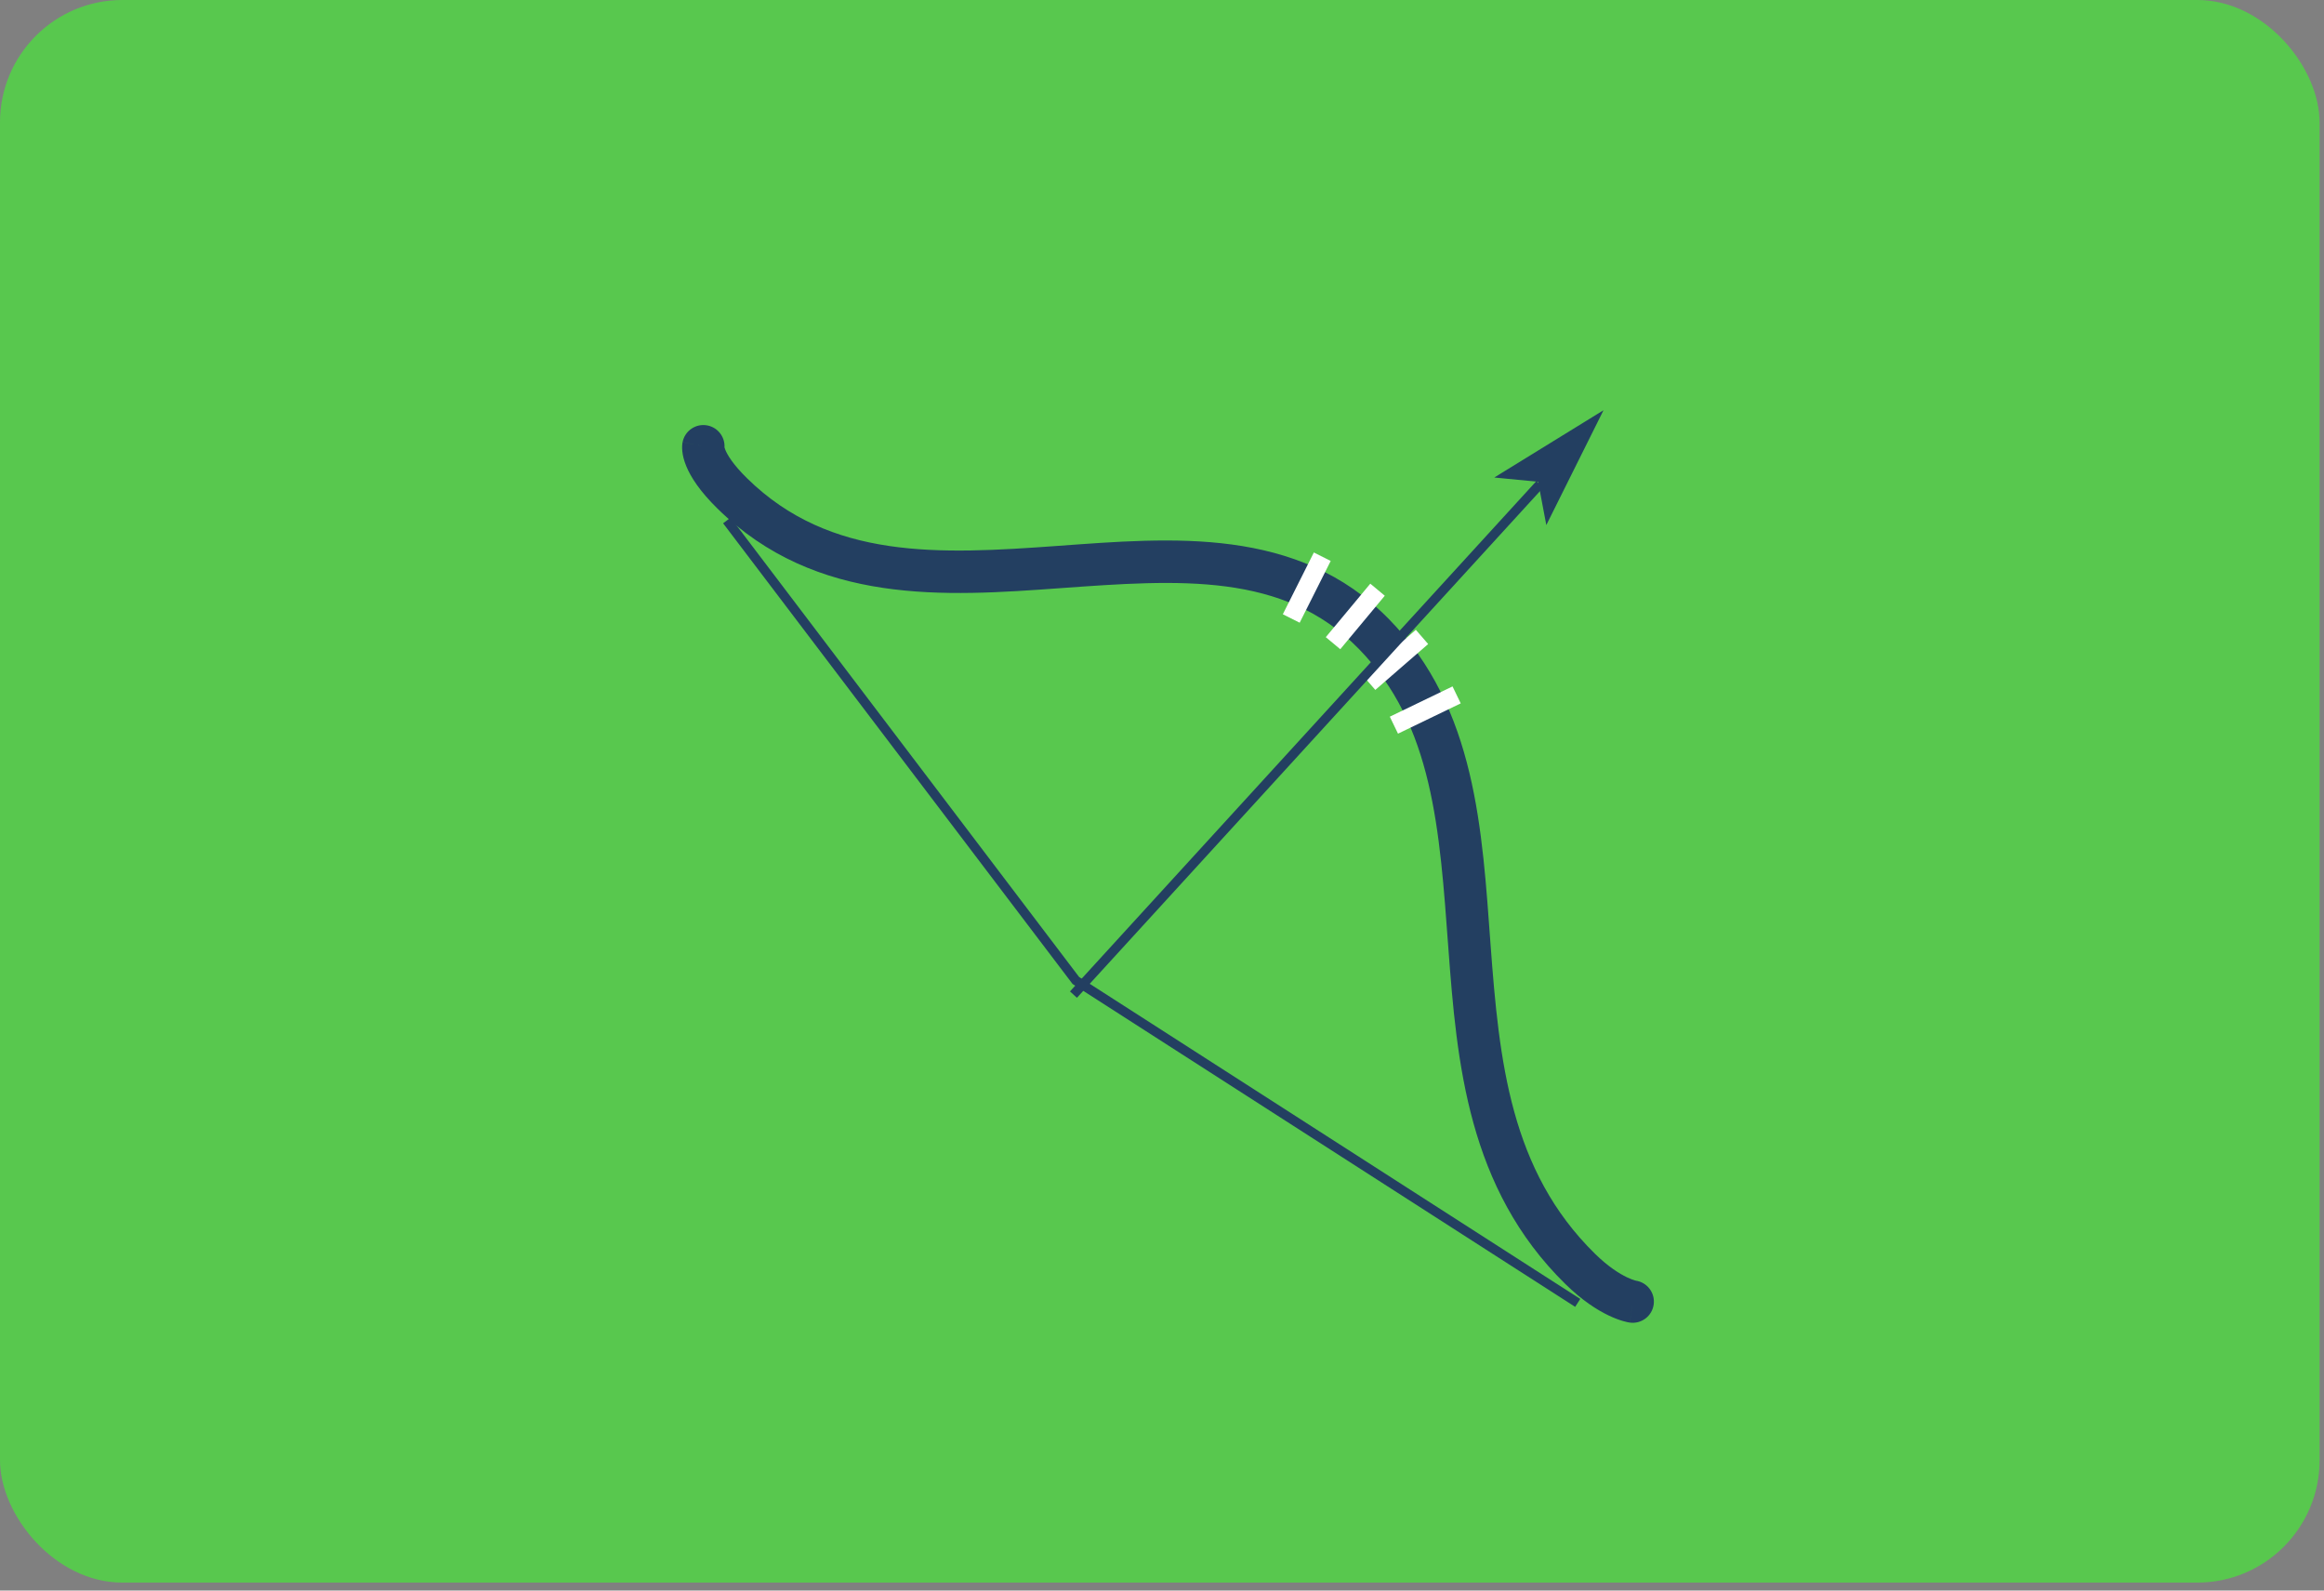 <svg width="247" height="169" viewBox="0 0 247 169" fill="none" xmlns="http://www.w3.org/2000/svg">
<rect x="0" y="0" width="247" height="169" fill="#808080" stroke="none"/>
<rect width="246.531" height="168.154" rx="13" fill="#58C84E"/>
<path d="M76.964 47.839C77.199 46.618 76.4 45.439 75.18 45.203C73.96 44.968 72.78 45.767 72.545 46.987L76.964 47.839ZM77.829 52.43L79.405 50.824L79.405 50.824L77.829 52.43ZM167.944 134.821L166.368 136.427L167.944 134.821ZM173.224 140.528C174.455 140.696 175.59 139.835 175.758 138.603C175.927 137.372 175.065 136.238 173.834 136.069L173.224 140.528ZM146.012 67.358L144.406 68.933L146.012 67.358ZM74.754 47.413C72.545 46.987 72.544 46.989 72.544 46.992C72.544 46.993 72.543 46.995 72.543 46.997C72.542 47 72.542 47.004 72.541 47.007C72.54 47.014 72.539 47.021 72.537 47.028C72.535 47.042 72.532 47.057 72.53 47.072C72.525 47.103 72.521 47.135 72.517 47.169C72.509 47.238 72.502 47.313 72.499 47.396C72.492 47.562 72.496 47.753 72.52 47.97C72.567 48.405 72.689 48.925 72.936 49.526C73.426 50.719 74.401 52.219 76.254 54.036L79.405 50.824C77.858 49.306 77.296 48.298 77.098 47.816C77.001 47.579 76.992 47.471 76.994 47.486C76.994 47.492 76.998 47.526 76.995 47.587C76.994 47.617 76.991 47.653 76.986 47.695C76.984 47.717 76.981 47.739 76.977 47.763C76.975 47.775 76.973 47.787 76.971 47.8C76.97 47.806 76.969 47.812 76.967 47.819C76.967 47.822 76.966 47.825 76.966 47.829C76.965 47.83 76.965 47.833 76.965 47.834C76.964 47.836 76.964 47.839 74.754 47.413ZM166.368 136.427C168.148 138.174 169.748 139.188 170.972 139.772C171.581 140.064 172.092 140.245 172.477 140.358C172.669 140.414 172.83 140.453 172.956 140.48C173.019 140.493 173.073 140.503 173.117 140.511C173.14 140.515 173.16 140.518 173.178 140.521C173.187 140.522 173.195 140.523 173.203 140.525C173.207 140.525 173.21 140.526 173.214 140.526C173.216 140.526 173.217 140.527 173.219 140.527C173.22 140.527 173.221 140.527 173.222 140.527C173.223 140.527 173.224 140.528 173.529 138.298C173.834 136.069 173.835 136.069 173.837 136.069C173.837 136.07 173.838 136.07 173.839 136.07C173.841 136.07 173.842 136.07 173.844 136.07C173.847 136.071 173.849 136.071 173.852 136.072C173.858 136.072 173.862 136.073 173.867 136.074C173.875 136.075 173.882 136.076 173.886 136.077C173.895 136.079 173.895 136.079 173.886 136.077C173.87 136.073 173.82 136.062 173.74 136.039C173.58 135.992 173.297 135.896 172.912 135.712C172.146 135.346 170.953 134.621 169.519 133.215L166.368 136.427ZM76.254 54.036C86.763 64.344 100.464 63.378 112.704 62.493C125.391 61.577 136.412 60.787 144.406 68.933L147.618 65.782C137.909 55.888 124.518 57.128 112.38 58.005C99.794 58.914 88.255 59.505 79.405 50.824L76.254 54.036ZM144.406 68.933C152.331 77.01 153.005 88.186 153.933 100.716C154.836 112.922 156.006 126.263 166.368 136.427L169.519 133.215C160.523 124.39 159.338 112.774 158.421 100.384C157.527 88.317 156.915 75.256 147.618 65.782L144.406 68.933Z" fill="#233F61"/>
<path d="M77.253 55.299L114.343 104.178L167.683 138.435" stroke="#233F61" stroke-width="1.002"/>
<path d="M145.515 72.548L151.133 67.675" stroke="white" stroke-width="2.003"/>
<path d="M141.678 68.341L146.408 62.657" stroke="white" stroke-width="2.003"/>
<path d="M148.148 77.051L154.814 73.834" stroke="white" stroke-width="2.003"/>
<path d="M137.237 65.715L140.535 59.152" stroke="white" stroke-width="2.003"/>
<path d="M114.09 105.679L163.661 51.453" stroke="#233F61" stroke-width="1.002"/>
<path d="M163.898 50.727L160.347 50.382L169.194 44.934L164.561 54.233L163.898 50.727Z" fill="#233F61" stroke="#233F61" stroke-width="1.002"/>
</svg>

